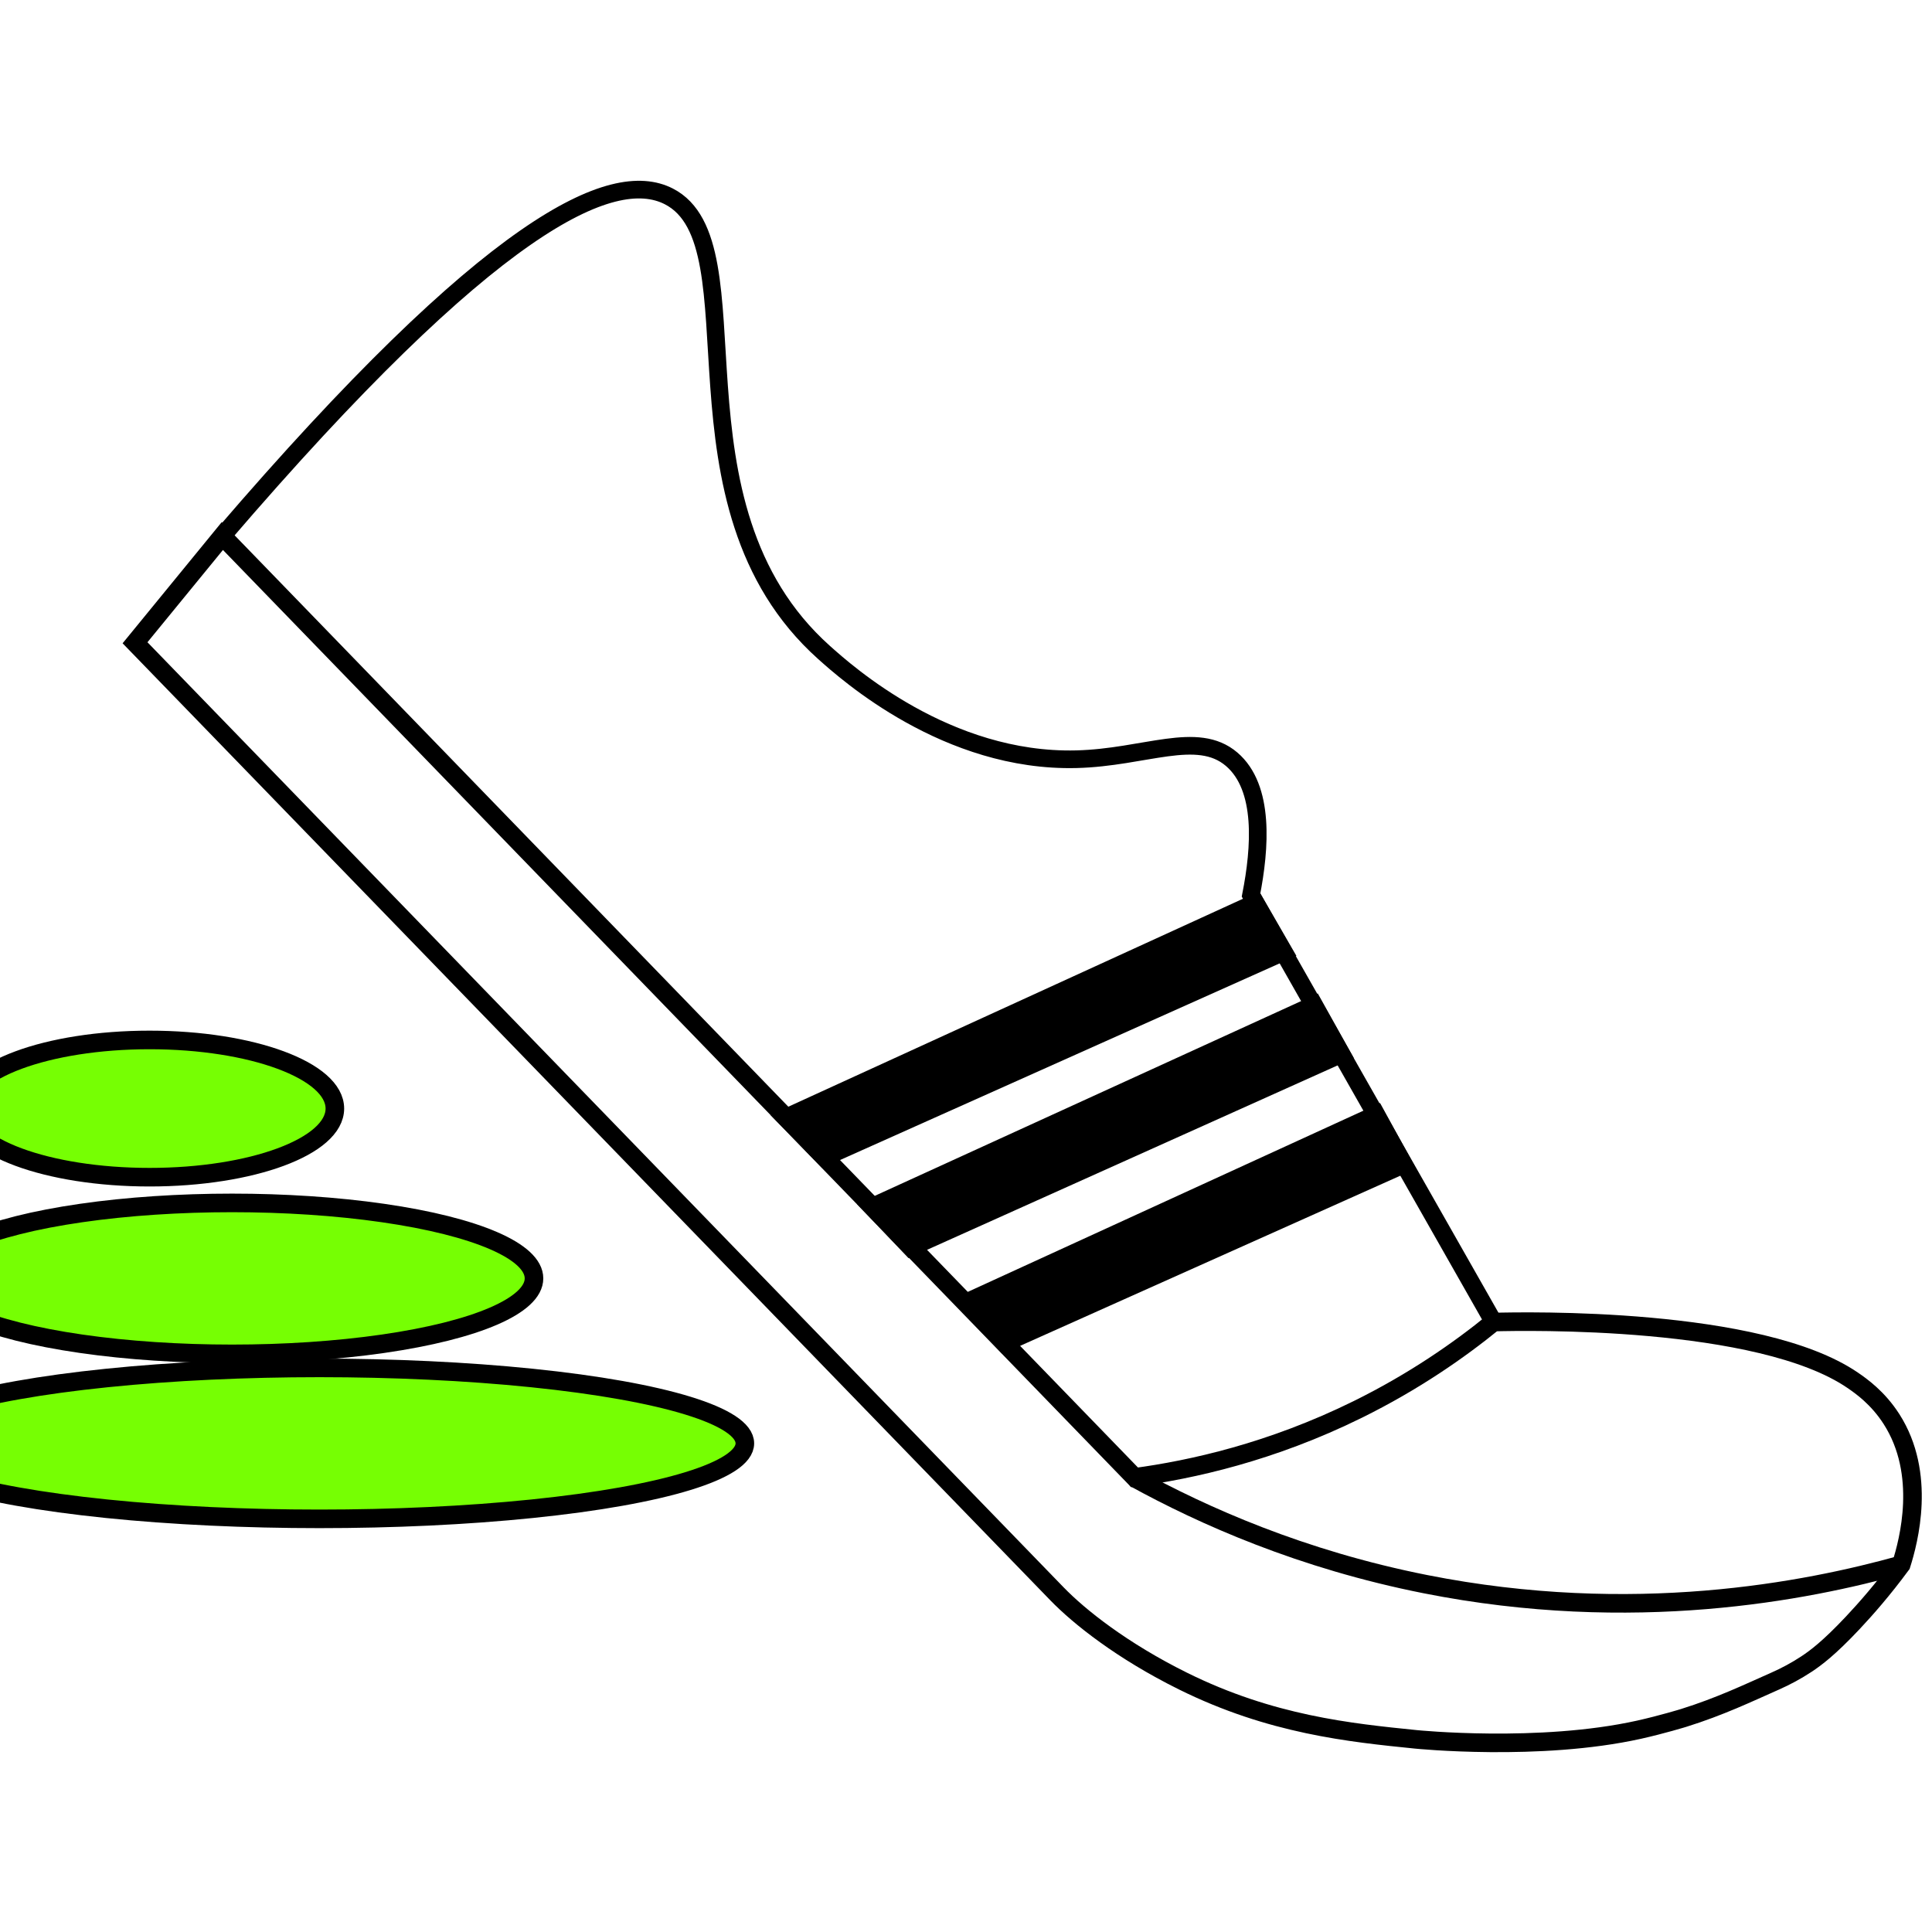 <?xml version="1.0" encoding="utf-8"?>
<!-- Generator: Adobe Illustrator 23.0.3, SVG Export Plug-In . SVG Version: 6.00 Build 0)  -->
<svg version="1.1" id="Layer_1" xmlns="http://www.w3.org/2000/svg" xmlns:xlink="http://www.w3.org/1999/xlink" x="0px" y="0px"
	 viewBox="0 0 2080 2080" style="enable-background:new 0 0 2080 2080;" xml:space="preserve">
<style type="text/css">
	.st0{fill:none;stroke:#000000;stroke-width:20;stroke-miterlimit:10;}
	.st1{stroke:#000000;stroke-width:20;stroke-miterlimit:10;}
	.st2{fill:#76FF03;stroke:#000000;stroke-width:20;stroke-miterlimit:10;}
	.st3{fill:none;stroke:#000000;stroke-width:19;stroke-miterlimit:10;}
</style>
<path class="st0" d="M1608.06,1423.34c33.77-0.89,286.07-6.08,386.57,62.69c9,6.16,27.05,18.77,41.79,41.79
	c37.81,59.04,18.5,131.36,10.45,156.72c-19.54,26.49-37.81,47.35-52.24,62.69c-25.65,27.26-39.84,37.75-49.72,44.28
	c-11.23,7.41-22.53,13.4-33.86,18.41c-29.04,12.84-58.89,27.24-98.5,39.63c0,0-23.39,7.17-47.77,12.61
	c-107.28,23.9-240.3,10.45-240.3,10.45c-71.14-7.2-156.07-15.79-250.75-62.69c-65.86-32.62-111.81-69.26-135.82-94.03
	c-330.85-341.29-661.69-682.59-992.54-1023.88c31.34-38.31,62.69-76.62,94.03-114.93c327.36,337.81,654.73,675.62,982.09,1013.44
	c61.42-8.27,147.18-27.18,240.3-73.13C1522.52,1487.4,1571.09,1453.47,1608.06,1423.34z"/>
<path class="st1" d="M846.5,1203.5c168.33-77,336.67-154,505-231c10,17.33,20,34.67,30,52c-164.67,73.67-329.33,147.33-494,221
	C873.83,1231.5,860.17,1217.5,846.5,1203.5z"/>
<path class="st1" d="M939.5,1299.5c158.33-72.33,316.67-144.67,475-217c9.67,17.33,19.33,34.67,29,52
	c-154.33,69.33-308.67,138.67-463,208C966.83,1328.17,953.17,1313.83,939.5,1299.5z"/>
<path class="st1" d="M1040.5,1402.5c147-67.33,294-134.67,441-202c9.67,17.67,19.33,35.33,29,53c-143,64-286,128-429,192
	C1067.83,1431.17,1054.17,1416.83,1040.5,1402.5z"/>
<ellipse class="st2" cx="161.05" cy="1193.49" rx="199.47" ry="73.88"/>
<ellipse class="st2" cx="249.85" cy="1376.32" rx="325.06" ry="81.26"/>
<ellipse class="st2" cx="343.88" cy="1553.94" rx="458.04" ry="81.26"/>
<path class="st3" d="M239.4,577.07C529.36,239.18,659.21,180.36,720,211.4c99.81,50.96-11.07,331.62,167.16,491.05
	c24.44,21.86,132.35,118.39,271.64,114.93c73.92-1.84,130.12-31.58,167.16,0c35.87,30.58,30.79,95.89,20.9,146.27
	c87.07,153.23,174.13,306.47,261.19,459.7"/>
<path class="st0" d="M2046.87,1684.69c-102.27,28.52-288.53,65.18-512.25,20.82c-133.4-26.45-239.29-73.62-313.62-114.51"/>
</svg>
